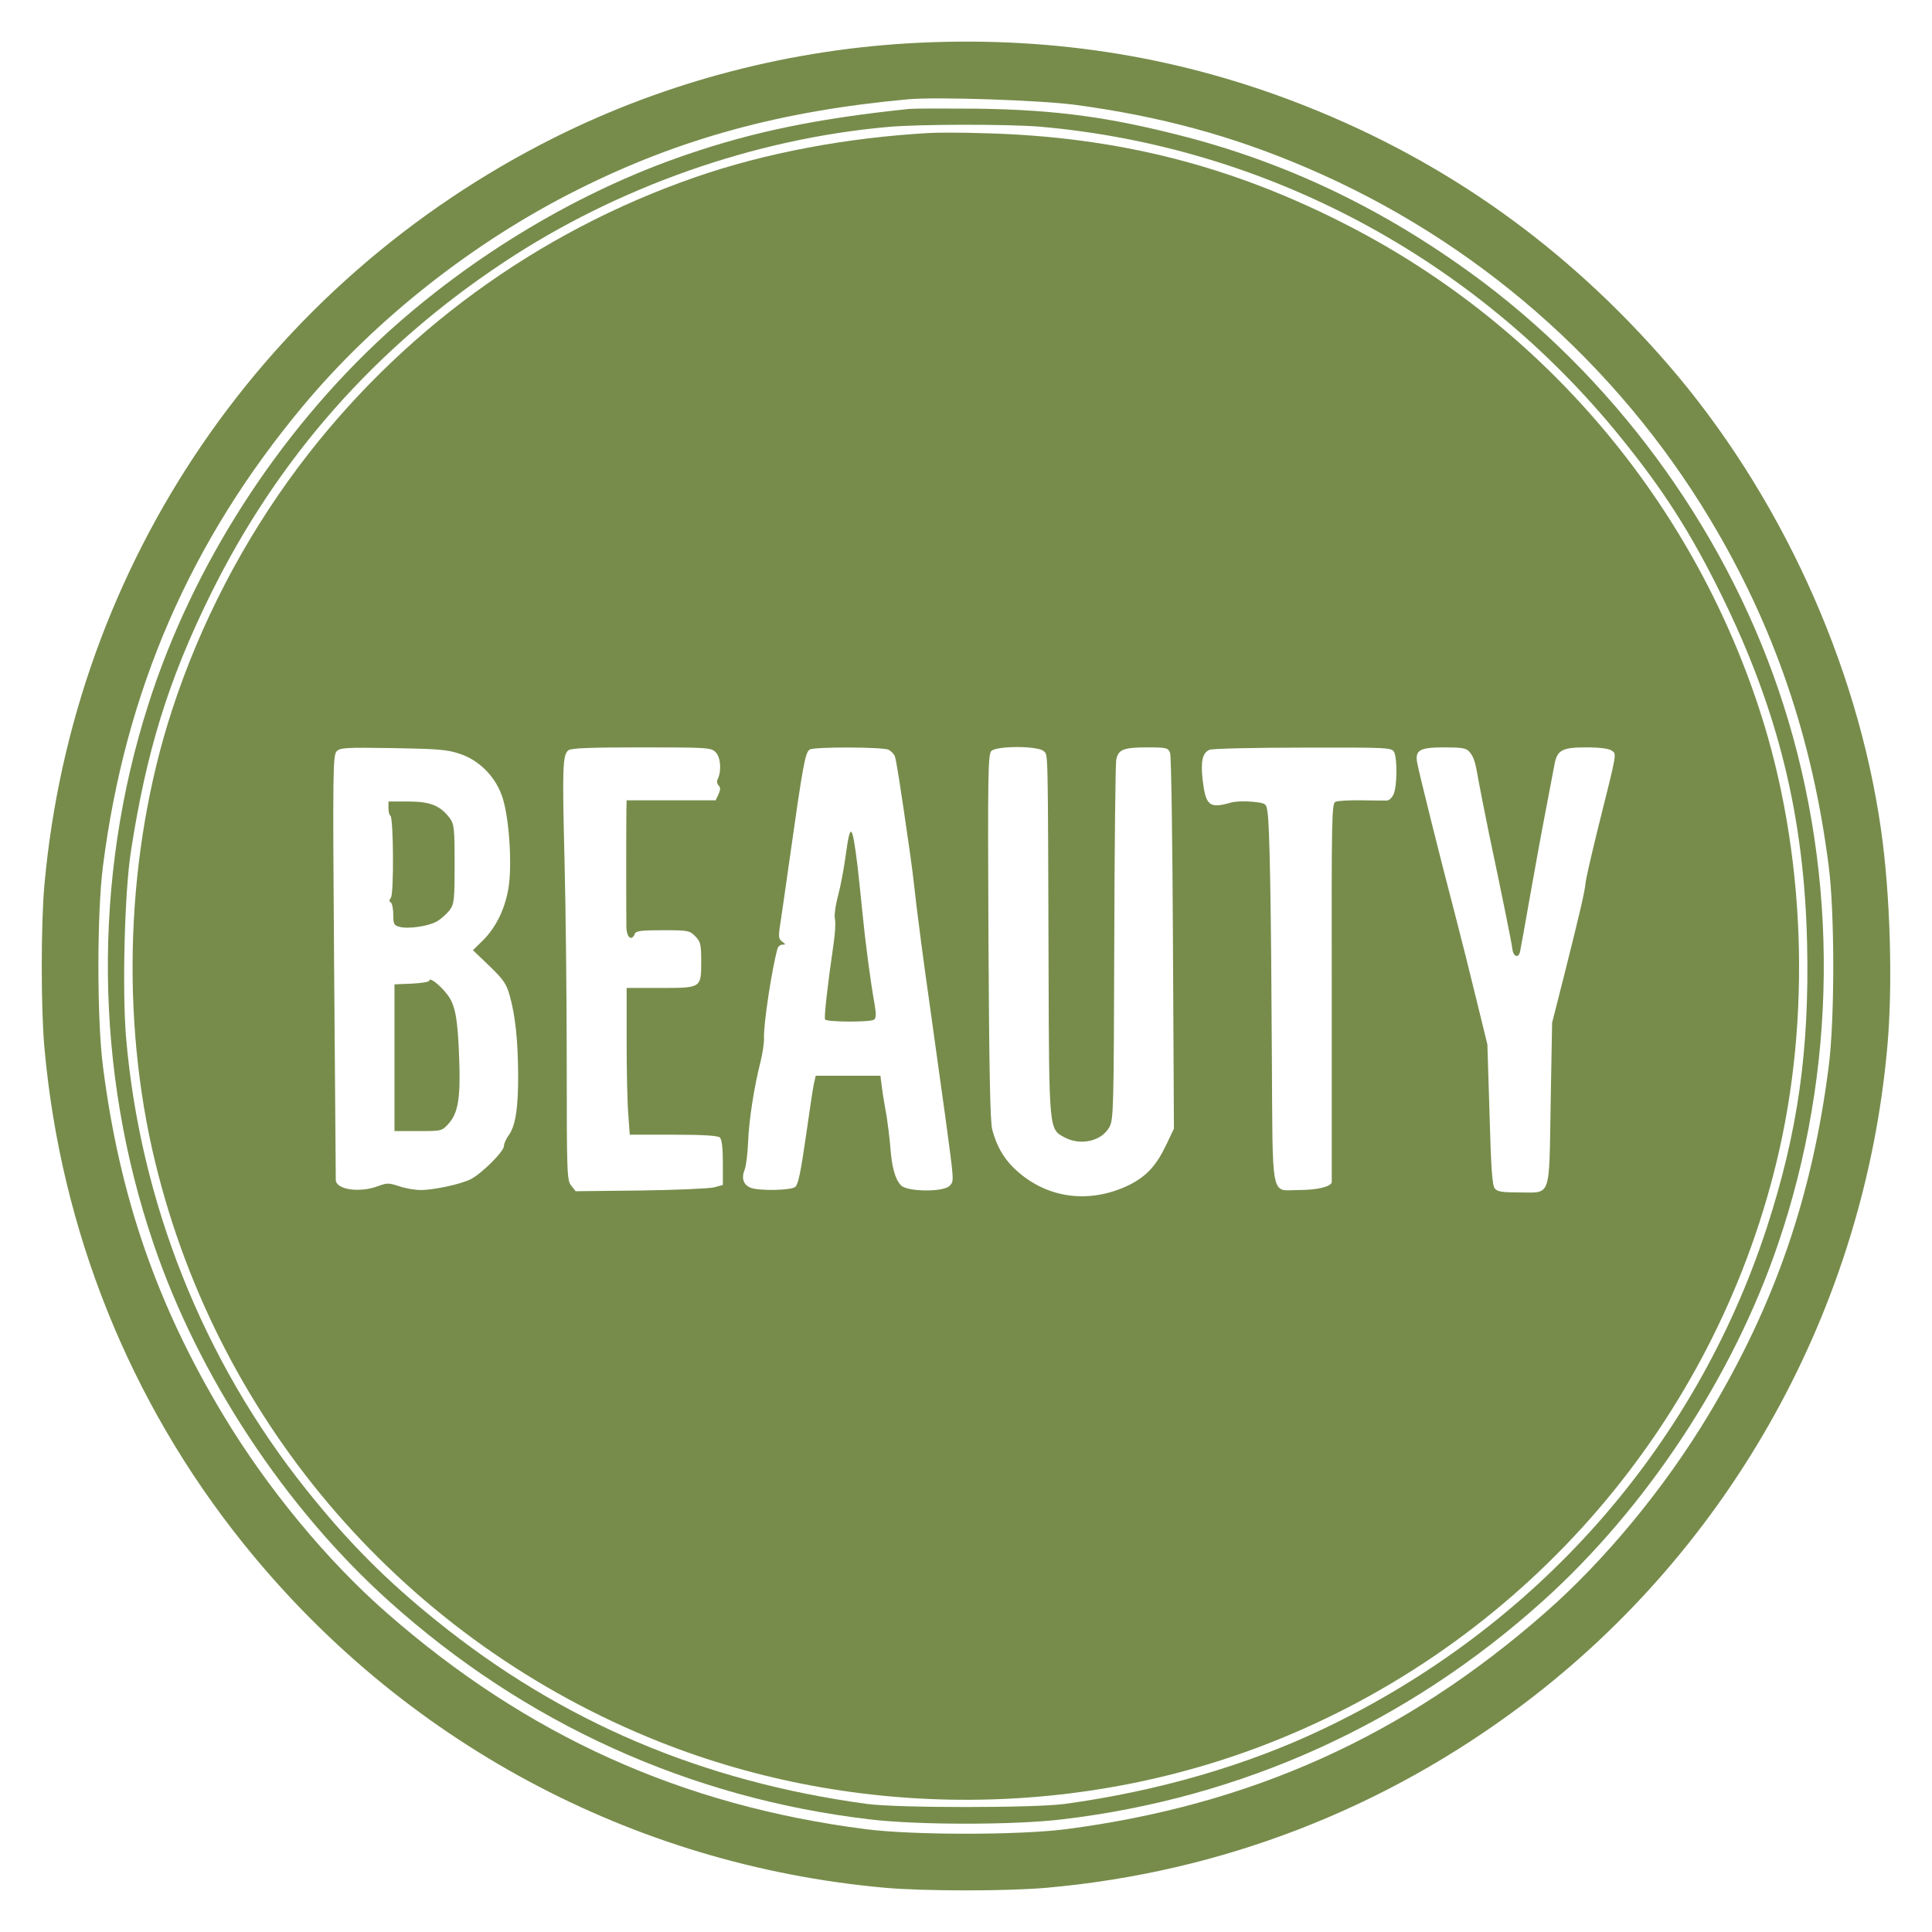 <svg xmlns="http://www.w3.org/2000/svg" viewBox="0 0 1200 1200" width="1200" height="1200">
  <g transform="matrix(0.1, 0, 0, -0.1, 0, 1200)" fill="#000000" stroke="none">
    <path d="M 5707.59 11734.415 C 4920.14 11697.06 4143.149 11495.341 3443.857 11145.695 C 1647.812 10246.179 456.925 8502.432 276.125 6506.163 C 253.711 6265.594 253.711 5730.667 276.125 5490.098 C 377.732 4358.979 805.076 3293.605 1508.85 2416.502 C 2495.031 1185.27 3923.5 417.244 5490.929 275.294 C 5731.497 252.882 6266.425 252.882 6506.994 275.294 C 7587.31 372.419 8595.904 762.407 9464.042 1416.873 C 10752.053 2388.111 11575.365 3873.36 11721.798 5490.098 C 11757.659 5875.606 11741.223 6446.395 11682.948 6849.832 C 11535.022 7885.322 11050.896 8940.236 10356.088 9741.135 C 9728.518 10464.334 8990.376 10990.298 8120.745 11336.954 C 7352.718 11643.269 6554.808 11774.76 5707.59 11734.415 Z M 6678.829 11348.908 C 7207.78 11277.186 7654.55 11156.155 8117.756 10957.425 C 9163.706 10509.16 10039.314 9745.618 10623.551 8771.39 C 11019.518 8110.948 11257.098 7416.139 11358.704 6618.229 C 11396.06 6325.364 11396.06 5670.898 11358.704 5378.032 C 11255.603 4568.169 11024 3897.267 10611.598 3211.423 C 10339.651 2758.676 9967.591 2307.424 9597.027 1983.18 C 8725.9 1218.143 7769.604 787.809 6619.06 638.388 C 6326.195 601.033 5673.223 601.033 5378.863 638.388 C 4234.296 784.821 3272.022 1219.638 2400.896 1983.18 C 2030.331 2307.424 1658.273 2758.676 1386.325 3211.423 C 973.923 3897.267 742.319 4568.169 639.219 5378.032 C 601.864 5670.898 601.864 6325.364 639.219 6618.229 C 778.181 7709.004 1181.617 8636.912 1877.922 9473.67 C 2329.174 10016.07 2941.801 10498.701 3587.301 10821.452 C 4220.848 11139.719 4852.899 11311.552 5640.35 11383.275 C 5818.162 11399.711 6463.662 11377.298 6678.829 11348.908 Z" style="fill: rgb(119, 140, 75);"/>
    <path d="M 5647.822 11323.507 C 5084.504 11265.233 4685.548 11183.051 4273.145 11042.594 C 3602.244 10815.474 2935.824 10416.519 2394.919 9923.429 C 1727.006 9310.801 1195.066 8484.502 921.625 7625.329 C 574.967 6542.024 586.921 5349.642 954.498 4272.314 C 1233.915 3449.003 1771.832 2634.657 2414.344 2056.396 C 3258.575 1295.841 4283.604 831.141 5401.276 699.65 C 5698.625 663.79 6299.298 663.79 6596.647 699.65 C 7714.319 831.141 8739.348 1295.841 9583.579 2056.396 C 10226.09 2634.657 10764.008 3449.003 11043.425 4272.314 C 11411.001 5349.642 11422.956 6542.024 11076.298 7625.329 C 10749.065 8650.359 10079.658 9591.713 9217.497 10243.191 C 8645.213 10673.524 8041.55 10970.873 7381.109 11145.695 C 6901.466 11271.209 6568.257 11317.529 6073.672 11325.001 C 5871.953 11326.495 5680.695 11326.495 5647.822 11323.507 Z M 6462.168 11212.935 C 7869.717 11088.915 9166.693 10394.107 10064.716 9285.399 C 10330.686 8958.167 10501.025 8692.197 10690.791 8306.69 C 11043.425 7590.962 11206.294 6930.52 11224.225 6140.08 C 11239.167 5475.156 11165.951 4964.135 10973.197 4372.427 C 10524.934 3003.727 9541.741 1892.032 8222.351 1262.97 C 7744.203 1034.354 7191.344 874.474 6611.589 795.28 C 6420.33 769.879 5577.593 769.879 5386.333 795.28 C 4361.304 934.242 3487.189 1306.302 2711.693 1932.377 C 2396.414 2186.392 2160.328 2423.973 1901.829 2748.217 C 1260.812 3550.609 869.327 4536.79 782.663 5560.326 C 758.756 5853.192 773.697 6456.854 812.547 6707.882 C 908.177 7330.969 1045.645 7776.245 1307.131 8306.69 C 1727.006 9158.392 2333.657 9844.235 3130.072 10371.693 C 3835.341 10839.382 4687.042 11138.224 5514.836 11211.44 C 5712.073 11229.372 6264.931 11229.372 6462.168 11212.935 Z" style="fill: rgb(119, 140, 75);"/>
    <path d="M 5774.83 11174.085 C 5260.82 11145.695 4752.787 11050.066 4317.972 10899.15 C 3334.779 10558.469 2477.101 9932.394 1852.52 9098.623 C 1511.839 8642.889 1244.374 8128.879 1068.058 7587.974 C 782.663 6712.364 745.308 5676.875 964.957 4777.359 C 1362.418 3144.184 2527.904 1805.368 4093.839 1182.281 C 5320.589 693.673 6735.608 701.145 7957.875 1203.2 C 9493.926 1832.264 10639.987 3165.103 11032.966 4777.359 C 11252.615 5676.875 11215.26 6712.364 10929.865 7587.974 C 10507.003 8887.94 9591.049 9969.749 8382.231 10594.331 C 7657.539 10969.378 6943.304 11151.672 6111.027 11172.592 C 5979.537 11177.074 5828.621 11177.074 5774.83 11174.085 Z M 2852.148 7319.016 C 2970.191 7281.66 3070.304 7184.536 3115.13 7063.504 C 3158.462 6951.439 3180.875 6667.538 3161.451 6506.163 C 3143.52 6367.201 3083.751 6241.687 2997.087 6156.518 L 2937.319 6098.243 L 3040.419 5999.625 C 3127.083 5915.949 3146.508 5887.559 3165.933 5815.837 C 3200.3 5694.805 3216.736 5542.396 3218.231 5330.218 C 3219.725 5121.028 3201.795 5005.973 3159.956 4949.193 C 3143.52 4926.78 3130.072 4896.896 3130.072 4881.954 C 3130.072 4847.586 2991.11 4710.119 2923.871 4675.752 C 2861.114 4644.374 2695.256 4608.513 2611.581 4608.513 C 2577.213 4608.513 2517.445 4618.972 2478.595 4632.42 C 2414.344 4653.338 2403.885 4653.338 2347.105 4632.42 C 2232.05 4589.088 2084.123 4611.501 2085.617 4672.763 C 2085.617 4690.694 2081.134 5291.368 2075.157 6007.096 C 2066.193 7221.891 2067.686 7310.05 2091.593 7333.957 C 2114.007 7356.371 2151.363 7357.864 2441.24 7353.382 C 2710.198 7348.9 2778.932 7344.417 2852.148 7319.016 Z M 4444.979 7327.98 C 4476.358 7296.602 4482.336 7212.927 4458.427 7162.123 C 4450.957 7148.675 4453.945 7130.745 4462.911 7121.779 C 4476.358 7108.331 4474.864 7094.883 4462.911 7066.493 L 4444.979 7029.138 L 4168.551 7029.138 L 3892.121 7029.138 L 3890.627 6973.852 C 3889.132 6869.257 3889.132 6304.444 3890.627 6241.687 C 3892.121 6175.942 3923.5 6152.035 3942.924 6199.85 C 3948.902 6217.78 3983.268 6222.262 4116.253 6222.262 C 4271.651 6222.262 4283.604 6220.769 4317.972 6184.907 C 4350.844 6152.035 4355.327 6135.598 4355.327 6029.509 C 4355.327 5862.158 4356.822 5863.652 4099.816 5863.652 L 3892.121 5863.652 L 3892.121 5531.936 C 3892.121 5348.148 3896.604 5143.44 3902.58 5076.201 L 3911.545 4952.182 L 4181.998 4952.182 C 4373.258 4952.182 4459.922 4946.205 4471.875 4934.251 C 4483.829 4922.298 4489.806 4865.518 4489.806 4777.359 L 4489.806 4639.892 L 4434.52 4624.949 C 4403.142 4617.478 4196.94 4608.513 3977.291 4605.524 L 3575.348 4601.042 L 3548.451 4635.408 C 3521.556 4666.787 3520.062 4711.613 3520.062 5389.986 C 3520.062 5785.953 3514.085 6352.26 3506.614 6648.114 C 3491.671 7236.834 3494.66 7311.544 3530.521 7339.934 C 3548.451 7353.382 3663.506 7357.864 3984.762 7357.864 C 4397.165 7357.864 4416.59 7356.371 4444.979 7327.98 Z M 5519.319 7342.923 C 5534.261 7335.452 5552.192 7317.521 5558.168 7302.579 C 5567.134 7278.671 5597.018 7085.918 5640.35 6782.593 C 5665.752 6609.264 5668.74 6580.874 5692.648 6371.685 C 5706.096 6261.112 5738.968 6008.59 5767.359 5811.354 C 5818.162 5446.766 5833.103 5340.677 5873.448 5049.305 C 5927.239 4650.351 5925.746 4665.292 5898.849 4635.408 C 5862.989 4595.065 5637.361 4596.558 5597.018 4636.903 C 5559.663 4674.258 5538.744 4751.957 5529.779 4877.471 C 5525.295 4931.262 5514.836 5014.939 5507.365 5064.248 C 5498.401 5113.557 5484.952 5191.256 5478.976 5236.083 L 5468.515 5318.263 L 5266.798 5318.263 L 5066.572 5318.263 L 5054.618 5265.967 C 5048.642 5237.576 5026.229 5086.66 5003.815 4929.768 C 4973.931 4722.072 4957.495 4641.385 4939.565 4627.937 C 4911.174 4605.524 4716.926 4602.535 4664.628 4621.96 C 4616.814 4639.892 4603.366 4681.729 4625.78 4737.015 C 4634.745 4760.922 4643.71 4837.127 4646.698 4907.355 C 4651.182 5038.846 4684.053 5251.024 4724.398 5407.916 C 4736.351 5457.225 4746.81 5522.971 4745.317 5554.35 C 4742.328 5639.519 4793.131 5977.211 4828.992 6107.209 C 4831.981 6120.657 4846.923 6132.61 4860.371 6132.61 C 4881.29 6132.61 4881.29 6134.104 4857.383 6152.035 C 4834.969 6168.471 4833.476 6181.919 4848.417 6274.56 C 4857.383 6332.835 4881.29 6500.186 4902.209 6648.114 C 4987.379 7250.282 5000.827 7326.486 5029.217 7344.417 C 5057.607 7362.348 5486.447 7360.853 5519.319 7342.923 Z M 6483.087 7333.957 C 6509.982 7307.062 6508.489 7387.749 6512.971 5975.718 C 6515.959 4977.584 6515.959 4986.548 6611.589 4935.745 C 6711.701 4881.954 6843.192 4911.838 6891.007 4999.996 C 6916.409 5046.317 6917.902 5121.028 6920.891 6140.08 C 6922.386 6740.755 6928.362 7253.27 6932.845 7278.671 C 6944.798 7344.417 6976.177 7357.864 7127.092 7357.864 C 7246.629 7357.864 7255.595 7354.876 7267.549 7323.498 C 7275.02 7305.568 7282.49 6772.134 7285.479 6140.08 L 7291.456 4989.537 L 7245.135 4892.413 C 7182.378 4759.427 7119.621 4692.188 7010.544 4638.397 C 6758.022 4517.365 6487.569 4557.71 6293.322 4748.968 C 6230.565 4811.725 6190.22 4883.448 6163.325 4982.066 C 6149.877 5031.375 6143.9 5348.148 6139.417 6180.425 C 6134.935 7183.042 6136.429 7314.532 6157.349 7335.452 C 6190.22 7368.325 6450.214 7368.325 6483.087 7333.957 Z M 8658.661 7329.475 C 8679.58 7290.625 8678.086 7114.308 8655.673 7066.493 C 8646.707 7045.574 8628.777 7029.138 8615.329 7027.644 C 8601.881 7027.644 8530.159 7027.644 8456.942 7029.138 C 8382.231 7030.633 8310.51 7026.149 8295.567 7020.172 C 8271.66 7011.208 8270.166 6935.003 8271.66 5842.733 C 8271.66 5201.715 8271.66 4668.281 8271.66 4657.822 C 8268.671 4629.431 8182.007 4608.513 8068.447 4608.513 C 7889.142 4608.513 7905.577 4523.342 7899.601 5463.202 C 7895.118 6382.144 7886.153 6876.728 7872.704 6955.921 C 7865.233 7009.713 7863.74 7011.208 7780.064 7020.172 C 7733.742 7024.656 7670.986 7023.161 7642.596 7014.196 C 7511.105 6976.84 7488.691 6994.771 7469.268 7160.629 C 7457.313 7272.695 7469.268 7324.993 7512.6 7342.923 C 7530.53 7350.394 7792.017 7356.371 8093.848 7356.371 C 8621.306 7357.864 8643.718 7356.371 8658.661 7329.475 Z M 9124.856 7332.463 C 9153.245 7301.084 9163.706 7268.212 9181.636 7160.629 C 9189.107 7117.297 9218.991 6967.876 9247.381 6827.419 C 9326.575 6452.372 9389.332 6144.564 9393.814 6104.22 C 9399.791 6056.405 9432.664 6045.945 9441.628 6090.772 C 9446.112 6110.196 9473.007 6262.607 9502.892 6431.453 C 9532.776 6600.299 9576.108 6839.373 9600.015 6961.899 C 9623.922 7085.918 9647.83 7211.432 9653.806 7244.305 C 9670.243 7341.428 9700.127 7357.864 9851.043 7357.864 C 9937.707 7357.864 9991.5 7350.394 10009.43 7338.441 C 10042.303 7314.532 10046.785 7341.428 9925.754 6857.303 C 9885.411 6692.939 9849.549 6539.036 9848.055 6513.634 C 9842.077 6456.854 9815.182 6340.306 9718.058 5953.304 L 9640.36 5646.991 L 9631.394 5141.947 C 9620.935 4547.249 9637.371 4593.57 9434.157 4593.57 C 9332.552 4593.57 9301.173 4598.053 9284.736 4617.478 C 9268.3 4636.903 9260.829 4747.474 9251.864 5077.696 L 9238.416 5512.511 L 9172.67 5781.47 C 9136.809 5929.397 9077.04 6168.471 9039.685 6311.915 C 8947.044 6664.55 8812.566 7203.961 8802.105 7263.729 C 8788.657 7341.428 8818.542 7357.864 8970.951 7357.864 C 9077.04 7357.864 9106.925 7353.382 9124.856 7332.463 Z" style="fill: rgb(119, 140, 75);"/>
    <path d="M 2412.849 6981.323 C 2412.849 6958.91 2417.333 6937.99 2424.803 6933.508 C 2444.228 6921.555 2447.217 6447.888 2427.792 6423.981 C 2417.333 6410.533 2415.838 6401.569 2427.792 6394.097 C 2435.263 6389.615 2442.735 6355.248 2442.735 6319.387 C 2442.735 6259.618 2447.217 6252.148 2481.583 6243.182 C 2538.363 6228.239 2663.877 6247.664 2714.681 6277.549 C 2740.082 6292.491 2774.45 6323.869 2792.38 6346.283 C 2820.77 6385.131 2823.759 6409.04 2823.759 6633.172 C 2823.759 6858.798 2820.77 6881.21 2792.38 6920.06 C 2734.105 6996.265 2672.843 7021.667 2536.87 7021.667 L 2412.849 7021.667 L 2412.849 6981.323 Z" style="fill: rgb(119, 140, 75);"/>
    <path d="M 2666.866 5909.972 C 2666.866 5901.007 2617.557 5893.536 2559.283 5890.547 L 2450.205 5886.065 L 2450.205 5430.33 L 2450.205 4974.595 L 2596.638 4974.595 C 2743.071 4974.595 2744.565 4974.595 2786.403 5020.916 C 2846.171 5088.155 2861.114 5182.29 2852.148 5424.354 C 2843.184 5682.851 2826.746 5762.045 2774.45 5827.79 C 2729.623 5884.57 2666.866 5932.386 2666.866 5909.972 Z" style="fill: rgb(119, 140, 75);"/>
    <path d="M 5253.349 6691.446 C 5242.889 6612.252 5221.971 6498.692 5205.534 6437.429 C 5189.098 6376.167 5180.132 6310.421 5186.109 6290.996 C 5190.593 6271.572 5187.604 6207.321 5178.639 6146.058 C 5139.789 5878.594 5117.375 5681.358 5124.847 5667.91 C 5135.306 5651.473 5401.276 5649.98 5428.172 5666.416 C 5441.62 5675.381 5443.114 5697.794 5432.655 5760.551 C 5407.253 5898.018 5372.887 6162.494 5356.449 6334.329 C 5347.485 6425.476 5334.037 6552.484 5326.566 6618.229 C 5293.693 6885.694 5281.739 6897.647 5253.349 6691.446 Z" style="fill: rgb(119, 140, 75);"/>
  </g>
</svg>